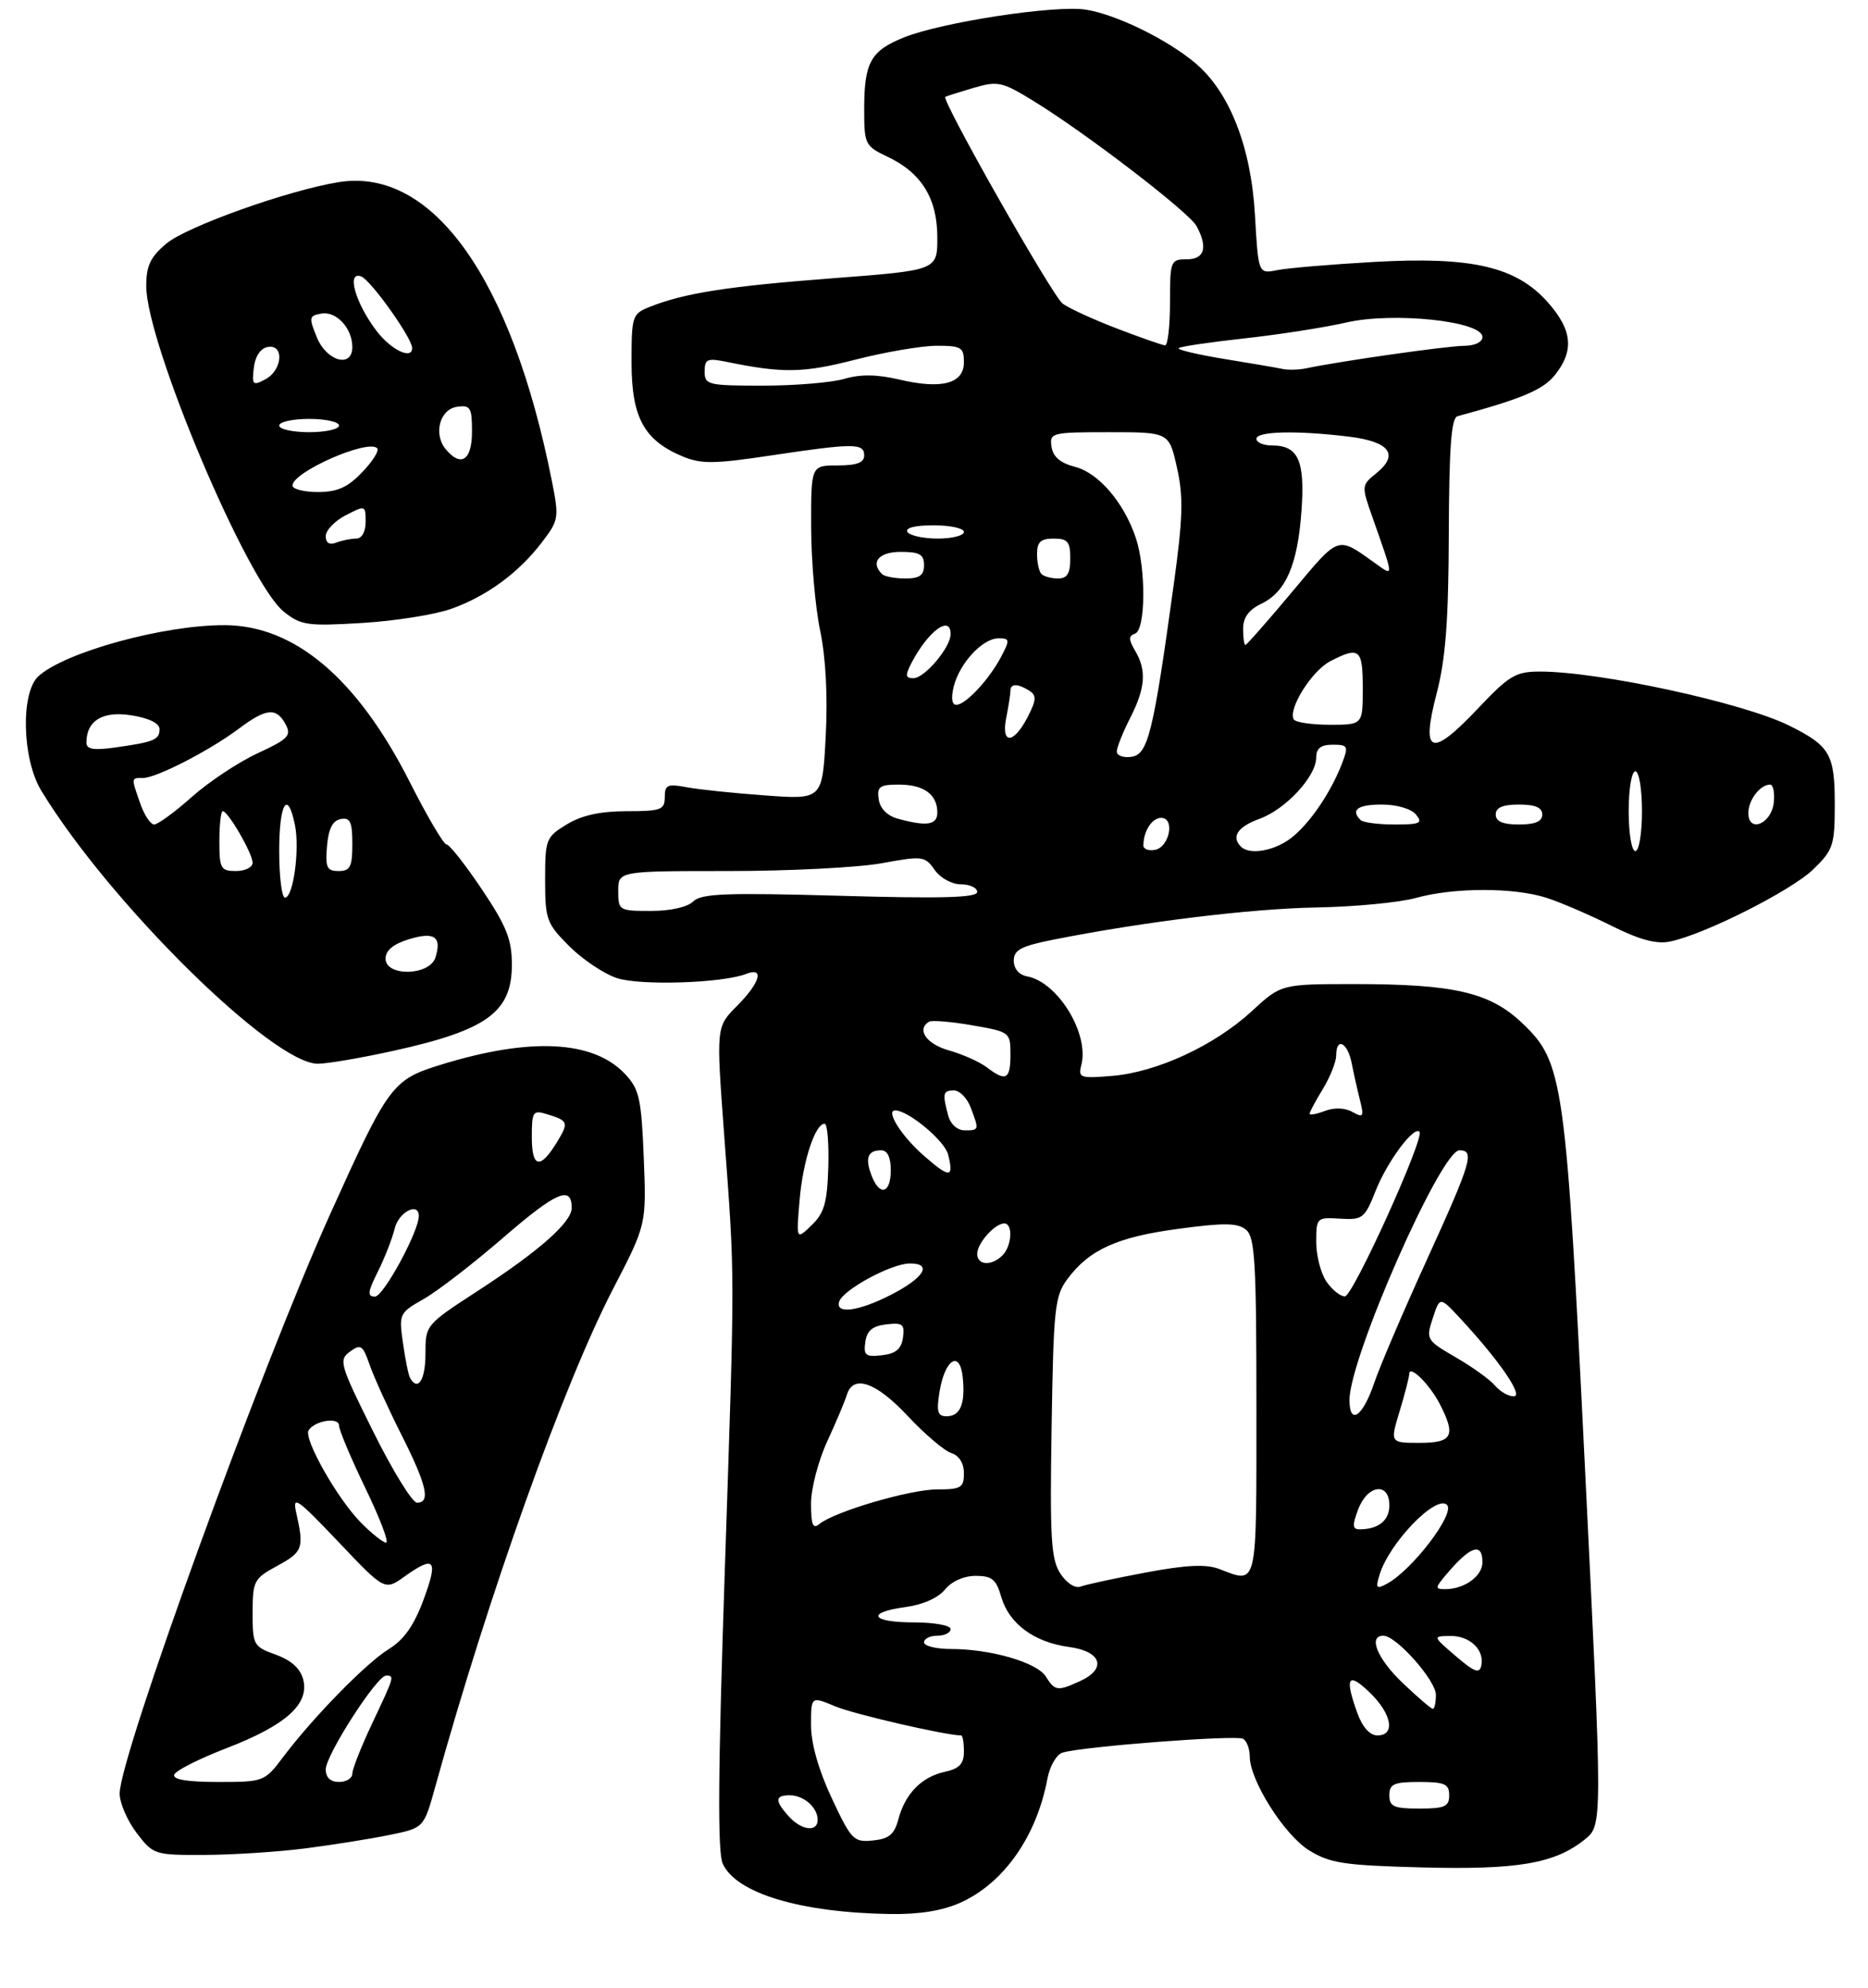 <?xml version="1.0" encoding="UTF-8" standalone="no"?>
<!DOCTYPE svg PUBLIC "-//W3C//DTD SVG 1.1//EN" "http://www.w3.org/Graphics/SVG/1.1/DTD/svg11.dtd" >
<svg xmlns="http://www.w3.org/2000/svg" xmlns:xlink="http://www.w3.org/1999/xlink" version="1.1" viewBox="0 0 281 299">
 <g >
 <path fill="currentColor"
d=" M 144.54 286.12 C 151.03 283.17 155.94 276.16 157.56 267.51 C 157.92 265.59 158.94 263.85 159.85 263.58 C 162.96 262.65 186.02 260.89 187.01 261.51 C 187.55 261.84 188.00 263.04 188.00 264.17 C 188.00 267.76 193.18 275.95 196.92 278.28 C 200.06 280.22 202.15 280.54 213.85 280.85 C 228.29 281.23 233.88 280.27 238.38 276.66 C 241.07 274.50 241.07 274.50 238.46 221.50 C 235.54 162.17 235.20 159.78 228.96 153.85 C 224.14 149.26 218.73 148.00 203.81 148.00 C 192.72 148.00 192.72 148.00 188.29 152.09 C 182.71 157.23 174.04 161.25 167.31 161.81 C 162.48 162.21 162.16 162.10 162.66 160.18 C 163.89 155.48 159.12 147.68 154.50 146.84 C 153.29 146.62 152.50 145.68 152.50 144.49 C 152.50 142.86 153.58 142.29 158.50 141.31 C 172.09 138.62 188.12 136.66 198.00 136.48 C 203.78 136.38 210.52 135.73 212.98 135.05 C 218.70 133.45 227.78 133.45 232.68 135.04 C 234.78 135.72 239.16 137.61 242.41 139.23 C 246.58 141.32 249.16 142.02 251.18 141.61 C 256.29 140.59 269.42 133.98 272.75 130.76 C 275.78 127.82 276.00 127.16 276.00 120.88 C 276.00 113.42 275.26 112.16 269.15 109.13 C 262.23 105.69 240.58 101.00 231.66 101.00 C 228.00 101.00 227.03 101.58 222.28 106.60 C 215.26 114.02 213.72 113.46 216.10 104.34 C 217.46 99.11 217.90 93.43 217.94 80.22 C 217.99 67.28 218.31 62.85 219.25 62.60 C 229.12 59.91 232.16 58.61 233.96 56.33 C 236.81 52.70 236.51 49.65 232.89 45.53 C 228.14 40.12 221.50 38.56 206.75 39.39 C 200.26 39.76 193.68 40.31 192.12 40.63 C 189.29 41.19 189.29 41.19 188.78 32.33 C 188.20 22.08 184.95 13.82 179.81 9.49 C 175.52 5.89 167.90 2.17 163.33 1.45 C 158.76 0.73 141.72 3.33 136.00 5.62 C 130.98 7.63 130.00 9.38 130.00 16.39 C 130.00 21.72 130.12 21.96 133.52 23.58 C 138.63 26.00 141.00 29.85 141.00 35.73 C 141.00 40.65 141.00 40.65 125.25 41.85 C 109.51 43.05 102.93 44.08 97.75 46.15 C 95.10 47.20 95.00 47.52 95.00 54.49 C 95.00 62.76 96.87 66.21 102.65 68.63 C 105.48 69.81 107.39 69.79 115.97 68.50 C 128.46 66.63 130.00 66.63 130.00 68.50 C 130.00 69.58 128.89 70.00 126.00 70.00 C 122.00 70.00 122.00 70.00 122.02 79.25 C 122.03 84.34 122.64 91.36 123.38 94.87 C 124.22 98.88 124.53 104.75 124.21 110.75 C 123.71 120.26 123.71 120.26 115.11 119.63 C 110.37 119.29 105.04 118.73 103.25 118.39 C 100.41 117.85 100.00 118.04 100.00 119.89 C 100.00 121.79 99.44 122.00 94.25 122.00 C 90.28 122.01 87.49 122.62 85.25 123.99 C 82.13 125.89 82.00 126.23 82.00 132.32 C 82.00 138.28 82.22 138.89 85.63 142.30 C 87.63 144.30 90.86 146.46 92.80 147.10 C 96.32 148.26 108.72 147.86 112.25 146.47 C 115.04 145.38 114.33 147.82 110.86 151.29 C 107.73 154.43 107.73 154.43 108.92 170.46 C 110.58 192.81 110.57 190.05 109.03 236.20 C 108.01 266.51 107.93 278.55 108.72 280.29 C 110.76 284.76 120.45 287.66 134.00 287.86 C 138.35 287.92 141.84 287.35 144.54 286.12 Z  M 46.00 277.98 C 50.12 277.45 55.81 276.54 58.63 275.96 C 63.76 274.91 63.76 274.91 65.48 268.70 C 73.50 239.79 84.78 208.20 92.23 193.83 C 97.24 184.17 97.24 184.17 96.84 174.13 C 96.48 165.21 96.17 163.80 94.03 161.53 C 89.26 156.45 79.78 155.97 66.31 160.13 C 59.00 162.39 58.46 163.12 49.67 182.59 C 39.26 205.66 18.00 264.15 18.00 269.74 C 18.00 271.15 19.15 273.82 20.55 275.66 C 23.06 278.94 23.23 279.00 30.80 278.97 C 35.04 278.95 41.88 278.51 46.00 277.98 Z  M 59.22 158.03 C 73.29 154.92 77.00 152.21 77.00 145.07 C 77.00 141.29 76.20 139.29 72.48 133.74 C 69.99 130.03 67.60 127.00 67.17 127.00 C 66.74 127.00 64.24 122.76 61.62 117.57 C 53.75 102.05 44.34 94.07 33.82 94.02 C 24.68 93.98 9.82 98.05 5.79 101.69 C 3.08 104.14 3.32 114.14 6.19 118.88 C 16.38 135.68 41.05 160.03 47.83 159.98 C 49.30 159.97 54.43 159.09 59.22 158.03 Z  M 67.93 91.55 C 73.28 89.63 78.04 86.13 81.55 81.52 C 84.06 78.23 84.12 77.87 83.01 72.30 C 76.96 41.83 65.05 25.14 50.97 27.39 C 43.41 28.60 28.09 34.06 25.03 36.63 C 22.62 38.65 22.00 39.97 22.00 43.03 C 22.00 51.61 37.23 87.65 42.70 92.00 C 45.27 94.05 46.25 94.19 54.50 93.69 C 59.45 93.39 65.49 92.43 67.93 91.55 Z  M 125.12 270.44 C 123.13 266.19 122.00 262.20 122.00 259.44 C 122.00 255.10 122.00 255.10 125.65 256.63 C 128.48 257.81 142.30 261.00 144.59 261.00 C 144.81 261.00 145.00 262.09 145.00 263.42 C 145.00 265.28 144.33 265.99 142.10 266.48 C 138.62 267.24 136.15 269.78 135.13 273.64 C 134.53 275.89 133.72 276.56 131.30 276.80 C 128.42 277.09 128.06 276.72 125.12 270.44 Z  M 118.65 273.17 C 116.53 270.82 116.56 270.00 118.80 270.00 C 120.91 270.00 123.00 271.84 123.00 273.70 C 123.00 275.59 120.57 275.29 118.65 273.17 Z  M 209.00 270.00 C 209.00 268.30 209.67 268.00 213.50 268.00 C 217.33 268.00 218.00 268.30 218.00 270.00 C 218.00 271.70 217.33 272.00 213.50 272.00 C 209.67 272.00 209.00 271.70 209.00 270.00 Z  M 204.20 257.68 C 202.24 252.27 202.75 251.38 206.00 254.50 C 209.37 257.73 209.97 261.00 207.20 261.00 C 206.07 261.00 204.96 259.76 204.20 257.68 Z  M 211.04 253.15 C 207.18 249.48 205.75 246.00 208.10 246.00 C 210.03 246.00 216.00 252.72 216.00 254.90 C 216.00 256.06 215.79 257.00 215.54 257.00 C 215.29 257.00 213.27 255.27 211.04 253.15 Z  M 157.32 252.14 C 155.99 250.02 149.05 248.00 143.06 248.00 C 140.83 248.00 139.00 247.55 139.00 247.00 C 139.00 246.45 139.90 246.00 141.00 246.00 C 142.10 246.00 143.00 245.55 143.00 245.00 C 143.00 244.45 140.53 244.00 137.50 244.00 C 131.00 244.00 130.18 242.51 136.24 241.69 C 138.80 241.35 141.14 240.31 142.15 239.06 C 143.15 237.82 145.00 237.00 146.77 237.00 C 149.21 237.00 149.86 237.53 150.61 240.15 C 151.77 244.19 155.57 247.00 160.84 247.70 C 165.72 248.36 166.54 250.98 162.45 252.84 C 159.08 254.38 158.68 254.32 157.32 252.14 Z  M 219.00 249.08 C 215.50 246.08 215.50 246.08 218.13 246.04 C 221.09 245.99 223.33 248.11 222.83 250.49 C 222.57 251.76 221.80 251.48 219.00 249.08 Z  M 159.51 236.66 C 158.11 234.52 157.92 231.38 158.19 214.65 C 158.48 196.65 158.66 194.92 160.60 192.32 C 163.89 187.92 168.08 186.03 177.33 184.80 C 184.18 183.88 186.19 183.91 187.44 184.95 C 188.78 186.06 189.00 189.84 189.00 211.62 C 189.00 239.21 189.24 238.18 183.41 235.97 C 181.43 235.21 178.47 235.35 172.35 236.50 C 167.75 237.36 163.35 238.31 162.57 238.61 C 161.74 238.93 160.46 238.11 159.51 236.66 Z  M 207.52 236.84 C 208.98 232.04 216.05 224.72 217.67 226.33 C 218.94 227.61 212.47 236.10 208.66 238.17 C 207.04 239.05 206.90 238.88 207.52 236.84 Z  M 217.60 236.75 C 221.19 232.50 223.00 231.90 223.00 234.96 C 223.00 237.04 220.29 239.00 217.41 239.00 C 215.84 239.00 215.85 238.81 217.60 236.75 Z  M 122.00 226.14 C 122.00 223.89 123.10 219.67 124.44 216.77 C 125.78 213.87 127.11 210.71 127.40 209.75 C 128.35 206.66 131.80 207.87 136.56 212.97 C 139.12 215.70 142.06 218.20 143.10 218.53 C 144.28 218.91 145.00 220.06 145.00 221.57 C 145.00 223.74 144.57 224.00 140.97 224.00 C 136.87 224.00 125.52 227.34 123.25 229.21 C 122.29 230.01 122.00 229.31 122.00 226.14 Z  M 204.31 227.00 C 205.71 223.28 209.00 222.85 209.00 226.39 C 209.00 228.68 207.36 230.00 204.51 230.00 C 203.44 230.00 203.40 229.40 204.31 227.00 Z  M 210.54 212.25 C 211.33 209.64 211.98 207.11 211.99 206.63 C 212.01 205.19 215.03 208.16 216.57 211.13 C 219.05 215.94 218.51 217.00 213.55 217.00 C 209.10 217.00 209.10 217.00 210.54 212.25 Z  M 141.33 209.33 C 142.13 204.41 144.39 202.99 144.82 207.12 C 145.24 211.11 144.46 213.00 142.40 213.00 C 141.04 213.00 140.85 212.32 141.33 209.33 Z  M 203.00 210.55 C 203.00 204.23 216.75 173.00 219.54 173.00 C 221.88 173.00 221.36 174.72 214.62 189.51 C 211.11 197.20 207.56 205.51 206.73 207.96 C 205.01 213.06 203.00 214.45 203.00 210.55 Z  M 224.92 208.41 C 224.19 207.53 221.54 205.62 219.03 204.16 C 214.55 201.56 214.48 201.43 215.53 198.25 C 216.60 194.99 216.60 194.99 219.63 198.25 C 225.52 204.58 229.24 210.00 227.71 210.00 C 226.90 210.00 225.65 209.28 224.92 208.41 Z  M 130.17 201.82 C 130.41 200.12 131.25 199.41 133.33 199.18 C 135.79 198.89 136.12 199.16 135.83 201.18 C 135.59 202.88 134.75 203.59 132.67 203.82 C 130.21 204.11 129.88 203.84 130.17 201.82 Z  M 126.24 195.75 C 126.83 193.96 134.08 190.04 136.83 190.02 C 140.34 189.99 139.03 192.18 133.99 194.75 C 129.11 197.24 125.61 197.69 126.24 195.75 Z  M 199.56 192.78 C 198.70 191.56 198.00 188.87 198.00 186.81 C 198.00 183.13 198.07 183.06 201.59 183.28 C 204.98 183.49 205.29 183.24 206.94 179.08 C 208.69 174.68 212.66 169.33 213.53 170.20 C 214.37 171.03 203.53 194.95 202.31 194.97 C 201.65 194.99 200.41 194.00 199.56 192.78 Z  M 147.00 188.57 C 147.00 186.97 149.65 184.00 151.07 184.00 C 152.41 184.00 152.22 187.38 150.80 188.80 C 149.16 190.44 147.00 190.31 147.00 188.57 Z  M 120.28 180.50 C 120.78 174.60 122.62 169.00 124.05 169.00 C 124.46 169.00 124.70 171.93 124.60 175.52 C 124.44 180.88 123.99 182.44 122.09 184.27 C 119.77 186.50 119.77 186.50 120.28 180.50 Z  M 131.09 176.75 C 130.10 174.13 130.54 173.00 132.56 173.00 C 133.49 173.00 134.00 174.05 134.00 176.00 C 134.00 179.53 132.30 179.97 131.09 176.75 Z  M 138.84 173.69 C 135.55 170.78 133.19 167.00 134.66 167.00 C 136.63 167.00 142.10 171.55 142.62 173.63 C 143.53 177.23 142.87 177.24 138.84 173.69 Z  M 142.63 167.75 C 141.74 164.43 141.85 164.00 143.52 164.00 C 144.36 164.00 145.49 165.15 146.02 166.57 C 147.31 169.95 147.30 170.00 145.12 170.00 C 144.01 170.00 142.98 169.07 142.63 167.75 Z  M 197.00 167.50 C 197.00 167.25 197.90 165.57 199.00 163.77 C 200.09 161.97 200.99 159.71 201.00 158.75 C 201.00 155.92 202.70 156.75 203.33 159.88 C 203.64 161.47 204.21 164.00 204.59 165.51 C 205.21 167.96 205.08 168.15 203.44 167.23 C 202.32 166.60 200.72 166.54 199.30 167.08 C 198.04 167.56 197.00 167.75 197.00 167.50 Z  M 148.44 160.52 C 147.37 159.70 144.81 158.56 142.75 157.98 C 139.36 157.02 137.83 154.83 139.75 153.66 C 140.16 153.41 143.09 153.65 146.25 154.20 C 151.93 155.19 152.00 155.24 152.00 158.60 C 152.00 162.36 151.33 162.72 148.44 160.52 Z  M 93.00 134.00 C 93.00 131.00 93.00 131.00 109.63 131.00 C 118.78 131.00 129.15 130.47 132.67 129.82 C 138.78 128.70 139.13 128.74 140.59 130.82 C 141.45 132.05 143.18 133.00 144.56 133.00 C 145.90 133.00 147.00 133.52 147.00 134.15 C 147.00 135.01 141.63 135.16 126.36 134.72 C 109.22 134.24 105.48 134.38 104.29 135.57 C 103.43 136.42 100.87 137.00 97.93 137.00 C 93.12 137.00 93.00 136.93 93.00 134.00 Z  M 172.00 127.16 C 172.00 125.00 173.29 123.00 174.68 123.00 C 176.78 123.00 175.93 127.40 173.75 127.81 C 172.79 128.00 172.00 127.70 172.00 127.16 Z  M 186.67 127.33 C 185.18 125.85 186.18 124.34 189.45 123.15 C 193.40 121.73 198.00 116.76 198.00 113.92 C 198.00 112.54 198.70 112.00 200.48 112.00 C 202.76 112.00 202.87 112.21 201.91 114.74 C 200.25 119.10 197.07 123.80 194.29 125.98 C 191.77 127.97 187.97 128.64 186.67 127.33 Z  M 245.00 122.00 C 245.00 118.67 245.44 116.00 246.00 116.00 C 246.56 116.00 247.00 118.67 247.00 122.00 C 247.00 125.33 246.56 128.00 246.00 128.00 C 245.44 128.00 245.00 125.33 245.00 122.00 Z  M 135.00 123.11 C 133.46 122.68 132.38 121.57 132.18 120.21 C 131.90 118.30 132.32 118.00 135.23 118.00 C 138.97 118.00 141.00 119.48 141.00 122.20 C 141.00 124.09 139.41 124.33 135.00 123.11 Z  M 204.67 123.33 C 203.13 121.80 204.23 121.00 207.88 121.00 C 210.10 121.00 212.29 121.64 213.00 122.50 C 214.07 123.80 213.64 124.00 209.79 124.00 C 207.34 124.00 205.03 123.70 204.67 123.33 Z  M 225.00 122.50 C 225.00 121.45 226.06 121.00 228.50 121.00 C 230.94 121.00 232.00 121.45 232.00 122.50 C 232.00 123.55 230.94 124.00 228.50 124.00 C 226.06 124.00 225.00 123.55 225.00 122.50 Z  M 263.00 122.27 C 263.00 120.32 264.77 118.00 266.27 118.00 C 266.74 118.00 266.99 119.23 266.82 120.74 C 266.45 123.94 263.00 125.32 263.00 122.27 Z  M 168.00 113.03 C 168.00 112.42 168.90 110.16 170.00 108.00 C 172.31 103.47 172.51 100.83 170.75 97.86 C 169.75 96.16 169.75 95.65 170.75 95.29 C 172.34 94.71 172.41 85.54 170.86 80.90 C 169.09 75.60 165.26 71.12 161.71 70.21 C 159.50 69.64 158.40 68.70 158.18 67.19 C 157.87 65.08 158.17 65.00 166.86 65.00 C 175.86 65.00 175.86 65.00 177.05 70.34 C 178.04 74.74 177.95 77.85 176.54 88.09 C 173.48 110.28 172.70 113.46 170.20 113.82 C 168.99 114.00 168.00 113.64 168.00 113.03 Z  M 151.38 107.88 C 151.72 106.16 152.00 104.36 152.00 103.88 C 152.00 102.78 153.10 102.78 154.84 103.88 C 155.95 104.59 155.91 105.28 154.57 107.87 C 152.44 111.98 150.55 111.99 151.38 107.88 Z  M 194.63 108.21 C 193.69 106.69 197.32 100.89 200.10 99.45 C 204.50 97.17 205.00 97.58 205.00 103.50 C 205.00 109.00 205.00 109.00 200.06 109.00 C 197.34 109.00 194.90 108.64 194.63 108.21 Z  M 143.47 103.25 C 144.34 99.74 147.81 96.00 150.20 96.00 C 151.90 96.00 151.94 96.22 150.61 98.75 C 148.80 102.20 145.26 106.00 143.85 106.00 C 143.19 106.00 143.04 104.96 143.47 103.25 Z  M 137.09 99.75 C 139.59 94.93 143.00 92.39 143.00 95.37 C 143.00 97.37 139.09 102.00 137.39 102.00 C 136.20 102.00 136.14 101.59 137.09 99.75 Z  M 187.00 94.55 C 187.00 92.87 187.86 91.70 189.74 90.80 C 193.44 89.02 195.20 84.95 195.78 76.82 C 196.32 69.28 195.30 67.00 191.38 67.00 C 190.07 67.00 189.00 66.55 189.00 66.00 C 189.00 64.86 194.98 64.71 202.84 65.66 C 209.03 66.40 210.52 68.35 207.05 71.16 C 204.79 72.99 204.79 73.07 206.44 77.75 C 209.72 87.08 209.69 86.72 206.93 84.75 C 201.08 80.58 201.56 80.42 194.39 88.99 C 190.70 93.40 187.53 97.00 187.34 97.00 C 187.15 97.00 187.00 95.90 187.00 94.55 Z  M 132.67 86.33 C 130.89 84.55 132.21 83.00 135.50 83.00 C 138.33 83.00 139.00 83.38 139.00 85.00 C 139.00 86.53 138.33 87.00 136.17 87.00 C 134.61 87.00 133.03 86.70 132.67 86.33 Z  M 156.67 86.33 C 156.30 85.97 156.00 84.62 156.00 83.33 C 156.00 81.51 156.55 81.00 158.50 81.00 C 160.61 81.00 161.00 81.47 161.00 84.00 C 161.00 86.24 160.54 87.00 159.17 87.00 C 158.16 87.00 157.03 86.70 156.67 86.33 Z  M 136.50 80.00 C 136.12 79.39 137.66 79.00 140.44 79.00 C 142.95 79.00 145.00 79.45 145.00 80.00 C 145.00 80.55 143.23 81.00 141.06 81.00 C 138.89 81.00 136.84 80.55 136.50 80.00 Z  M 106.00 55.88 C 106.00 54.01 106.39 53.83 109.25 54.41 C 117.78 56.16 120.81 56.11 128.67 54.09 C 133.16 52.94 138.67 52.00 140.92 52.00 C 144.60 52.00 145.00 52.24 145.00 54.48 C 145.00 57.70 141.67 58.59 135.27 57.08 C 131.93 56.30 129.45 56.26 127.01 56.98 C 125.09 57.54 119.57 58.00 114.76 58.00 C 106.49 58.00 106.00 57.88 106.00 55.88 Z  M 193.00 55.50 C 192.18 55.32 188.21 54.64 184.19 53.99 C 180.16 53.33 177.07 52.60 177.30 52.36 C 177.54 52.12 181.96 51.47 187.12 50.90 C 192.28 50.34 199.22 49.26 202.54 48.50 C 209.64 46.88 223.00 48.30 223.00 50.68 C 223.00 51.45 221.86 52.00 220.25 52.01 C 217.78 52.01 201.51 54.33 196.50 55.39 C 195.40 55.62 193.82 55.67 193.00 55.50 Z  M 168.00 49.40 C 164.43 48.03 160.76 46.35 159.85 45.66 C 158.30 44.50 141.56 14.99 142.20 14.57 C 142.37 14.46 144.28 13.86 146.44 13.22 C 150.11 12.15 150.75 12.29 155.44 15.17 C 163.33 20.00 178.90 31.94 180.00 34.01 C 181.73 37.23 181.20 39.00 178.50 39.00 C 176.09 39.00 176.00 39.23 176.00 45.50 C 176.00 49.08 175.66 51.98 175.25 51.94 C 174.84 51.91 171.57 50.77 168.00 49.40 Z  M 26.20 266.91 C 26.40 266.30 29.96 264.50 34.12 262.90 C 42.99 259.47 46.54 256.30 45.62 252.62 C 45.20 250.95 43.84 249.71 41.50 248.86 C 38.13 247.64 38.00 247.41 38.00 242.55 C 38.01 237.74 38.19 237.40 41.75 235.47 C 45.56 233.40 45.76 232.83 44.56 227.50 C 43.96 224.84 44.66 225.32 50.88 231.86 C 57.87 239.23 57.87 239.23 60.84 237.11 C 65.39 233.87 65.95 234.52 63.74 240.51 C 62.30 244.42 60.79 246.59 58.52 247.99 C 55.08 250.11 47.17 258.19 42.59 264.25 C 39.80 267.95 39.68 268.00 32.80 268.00 C 28.20 268.00 25.96 267.63 26.20 266.91 Z  M 49.00 266.11 C 49.00 263.96 56.69 252.00 58.08 252.00 C 59.37 252.00 59.34 252.10 56.00 259.16 C 54.35 262.65 53.00 266.06 53.00 266.75 C 53.00 267.44 52.10 268.00 51.00 268.00 C 49.71 268.00 49.00 267.33 49.00 266.11 Z  M 54.24 228.94 C 50.70 225.32 45.65 216.38 46.42 215.12 C 47.33 213.65 51.00 213.07 51.00 214.40 C 51.00 215.06 52.78 219.29 54.96 223.80 C 57.14 228.31 58.55 232.00 58.08 232.00 C 57.62 232.00 55.89 230.62 54.24 228.94 Z  M 56.14 215.30 C 51.12 205.22 50.92 204.53 52.64 203.28 C 54.26 202.09 54.57 202.29 55.59 205.22 C 56.21 207.03 58.36 211.75 60.36 215.73 C 64.21 223.36 64.81 226.00 62.73 226.00 C 62.03 226.00 59.06 221.19 56.14 215.30 Z  M 61.69 207.25 C 61.45 206.84 60.97 204.47 60.62 202.00 C 59.99 197.60 60.06 197.45 63.74 195.36 C 65.81 194.19 71.23 190.01 75.78 186.07 C 83.68 179.24 86.00 178.24 86.00 181.66 C 86.00 183.82 81.11 188.14 71.89 194.13 C 64.02 199.24 64.00 199.27 64.00 203.63 C 64.00 207.53 62.87 209.30 61.69 207.25 Z  M 56.84 191.25 C 57.87 189.19 59.01 186.26 59.38 184.75 C 59.97 182.28 63.00 180.72 63.00 182.88 C 63.00 185.21 57.68 195.00 56.41 195.00 C 55.22 195.00 55.30 194.32 56.84 191.25 Z  M 80.00 171.02 C 80.00 167.17 80.17 166.92 82.25 167.56 C 85.50 168.55 85.59 168.80 83.79 171.76 C 81.26 175.92 80.00 175.67 80.00 171.02 Z  M 58.00 144.17 C 58.00 142.95 59.16 141.98 61.50 141.26 C 65.35 140.08 66.49 140.87 65.50 144.01 C 64.62 146.77 58.00 146.91 58.00 144.17 Z  M 42.00 128.00 C 42.00 120.77 43.28 118.66 44.37 124.10 C 45.11 127.78 44.11 135.00 42.87 135.00 C 42.39 135.00 42.00 131.85 42.00 128.00 Z  M 33.00 126.50 C 33.00 124.03 33.23 122.00 33.51 122.00 C 34.32 122.00 37.99 128.35 38.00 129.75 C 38.00 130.44 36.88 131.00 35.50 131.00 C 33.20 131.00 33.00 130.63 33.00 126.50 Z  M 49.19 127.26 C 49.41 124.64 50.03 123.42 51.25 123.18 C 52.68 122.91 53.00 123.59 53.00 126.93 C 53.00 130.37 52.68 131.00 50.94 131.00 C 49.17 131.00 48.92 130.47 49.19 127.26 Z  M 21.10 120.85 C 19.72 116.89 19.70 117.00 21.53 117.00 C 23.53 117.00 31.56 112.87 35.94 109.58 C 40.06 106.50 41.58 106.36 42.96 108.93 C 43.87 110.63 43.37 111.15 38.75 113.29 C 35.86 114.63 31.41 117.58 28.85 119.86 C 26.29 122.14 23.74 124.00 23.19 124.00 C 22.65 124.00 21.70 122.58 21.10 120.85 Z  M 13.00 111.70 C 13.00 108.37 15.44 106.89 19.77 107.58 C 22.41 108.00 24.00 108.78 24.00 109.66 C 24.00 111.26 23.17 111.60 17.25 112.43 C 14.09 112.87 13.00 112.68 13.00 111.70 Z  M 49.00 80.63 C 49.00 79.76 50.35 78.35 52.00 77.50 C 54.95 75.97 55.00 75.99 55.00 78.47 C 55.00 79.99 54.43 81.00 53.58 81.00 C 52.80 81.00 51.45 81.27 50.58 81.61 C 49.55 82.00 49.00 81.66 49.00 80.63 Z  M 44.00 73.02 C 44.00 70.99 55.33 66.00 56.74 67.41 C 57.08 67.75 56.07 69.37 54.49 71.01 C 52.29 73.31 50.74 74.00 47.81 74.00 C 45.72 74.00 44.00 73.56 44.00 73.02 Z  M 67.05 67.56 C 65.16 65.28 66.15 61.55 68.75 61.18 C 70.77 60.89 71.00 61.28 71.00 64.93 C 71.00 69.23 69.35 70.33 67.05 67.56 Z  M 42.00 64.00 C 42.00 63.45 44.02 63.00 46.50 63.00 C 48.98 63.00 51.00 63.45 51.00 64.00 C 51.00 64.55 48.98 65.00 46.50 65.00 C 44.02 65.00 42.00 64.55 42.00 64.00 Z  M 38.18 55.33 C 38.37 53.61 39.18 52.39 40.25 52.19 C 42.78 51.70 42.52 55.65 39.93 57.04 C 38.03 58.05 37.88 57.90 38.18 55.33 Z  M 47.67 50.75 C 46.43 47.73 46.48 47.48 48.36 47.16 C 50.60 46.77 53.00 49.38 53.00 52.19 C 53.00 55.40 49.15 54.36 47.67 50.75 Z  M 56.63 49.75 C 53.44 45.56 52.08 40.71 54.34 41.58 C 55.79 42.14 62.00 50.85 62.00 52.34 C 62.00 54.16 58.81 52.62 56.63 49.75 Z "/>
</g>
</svg>